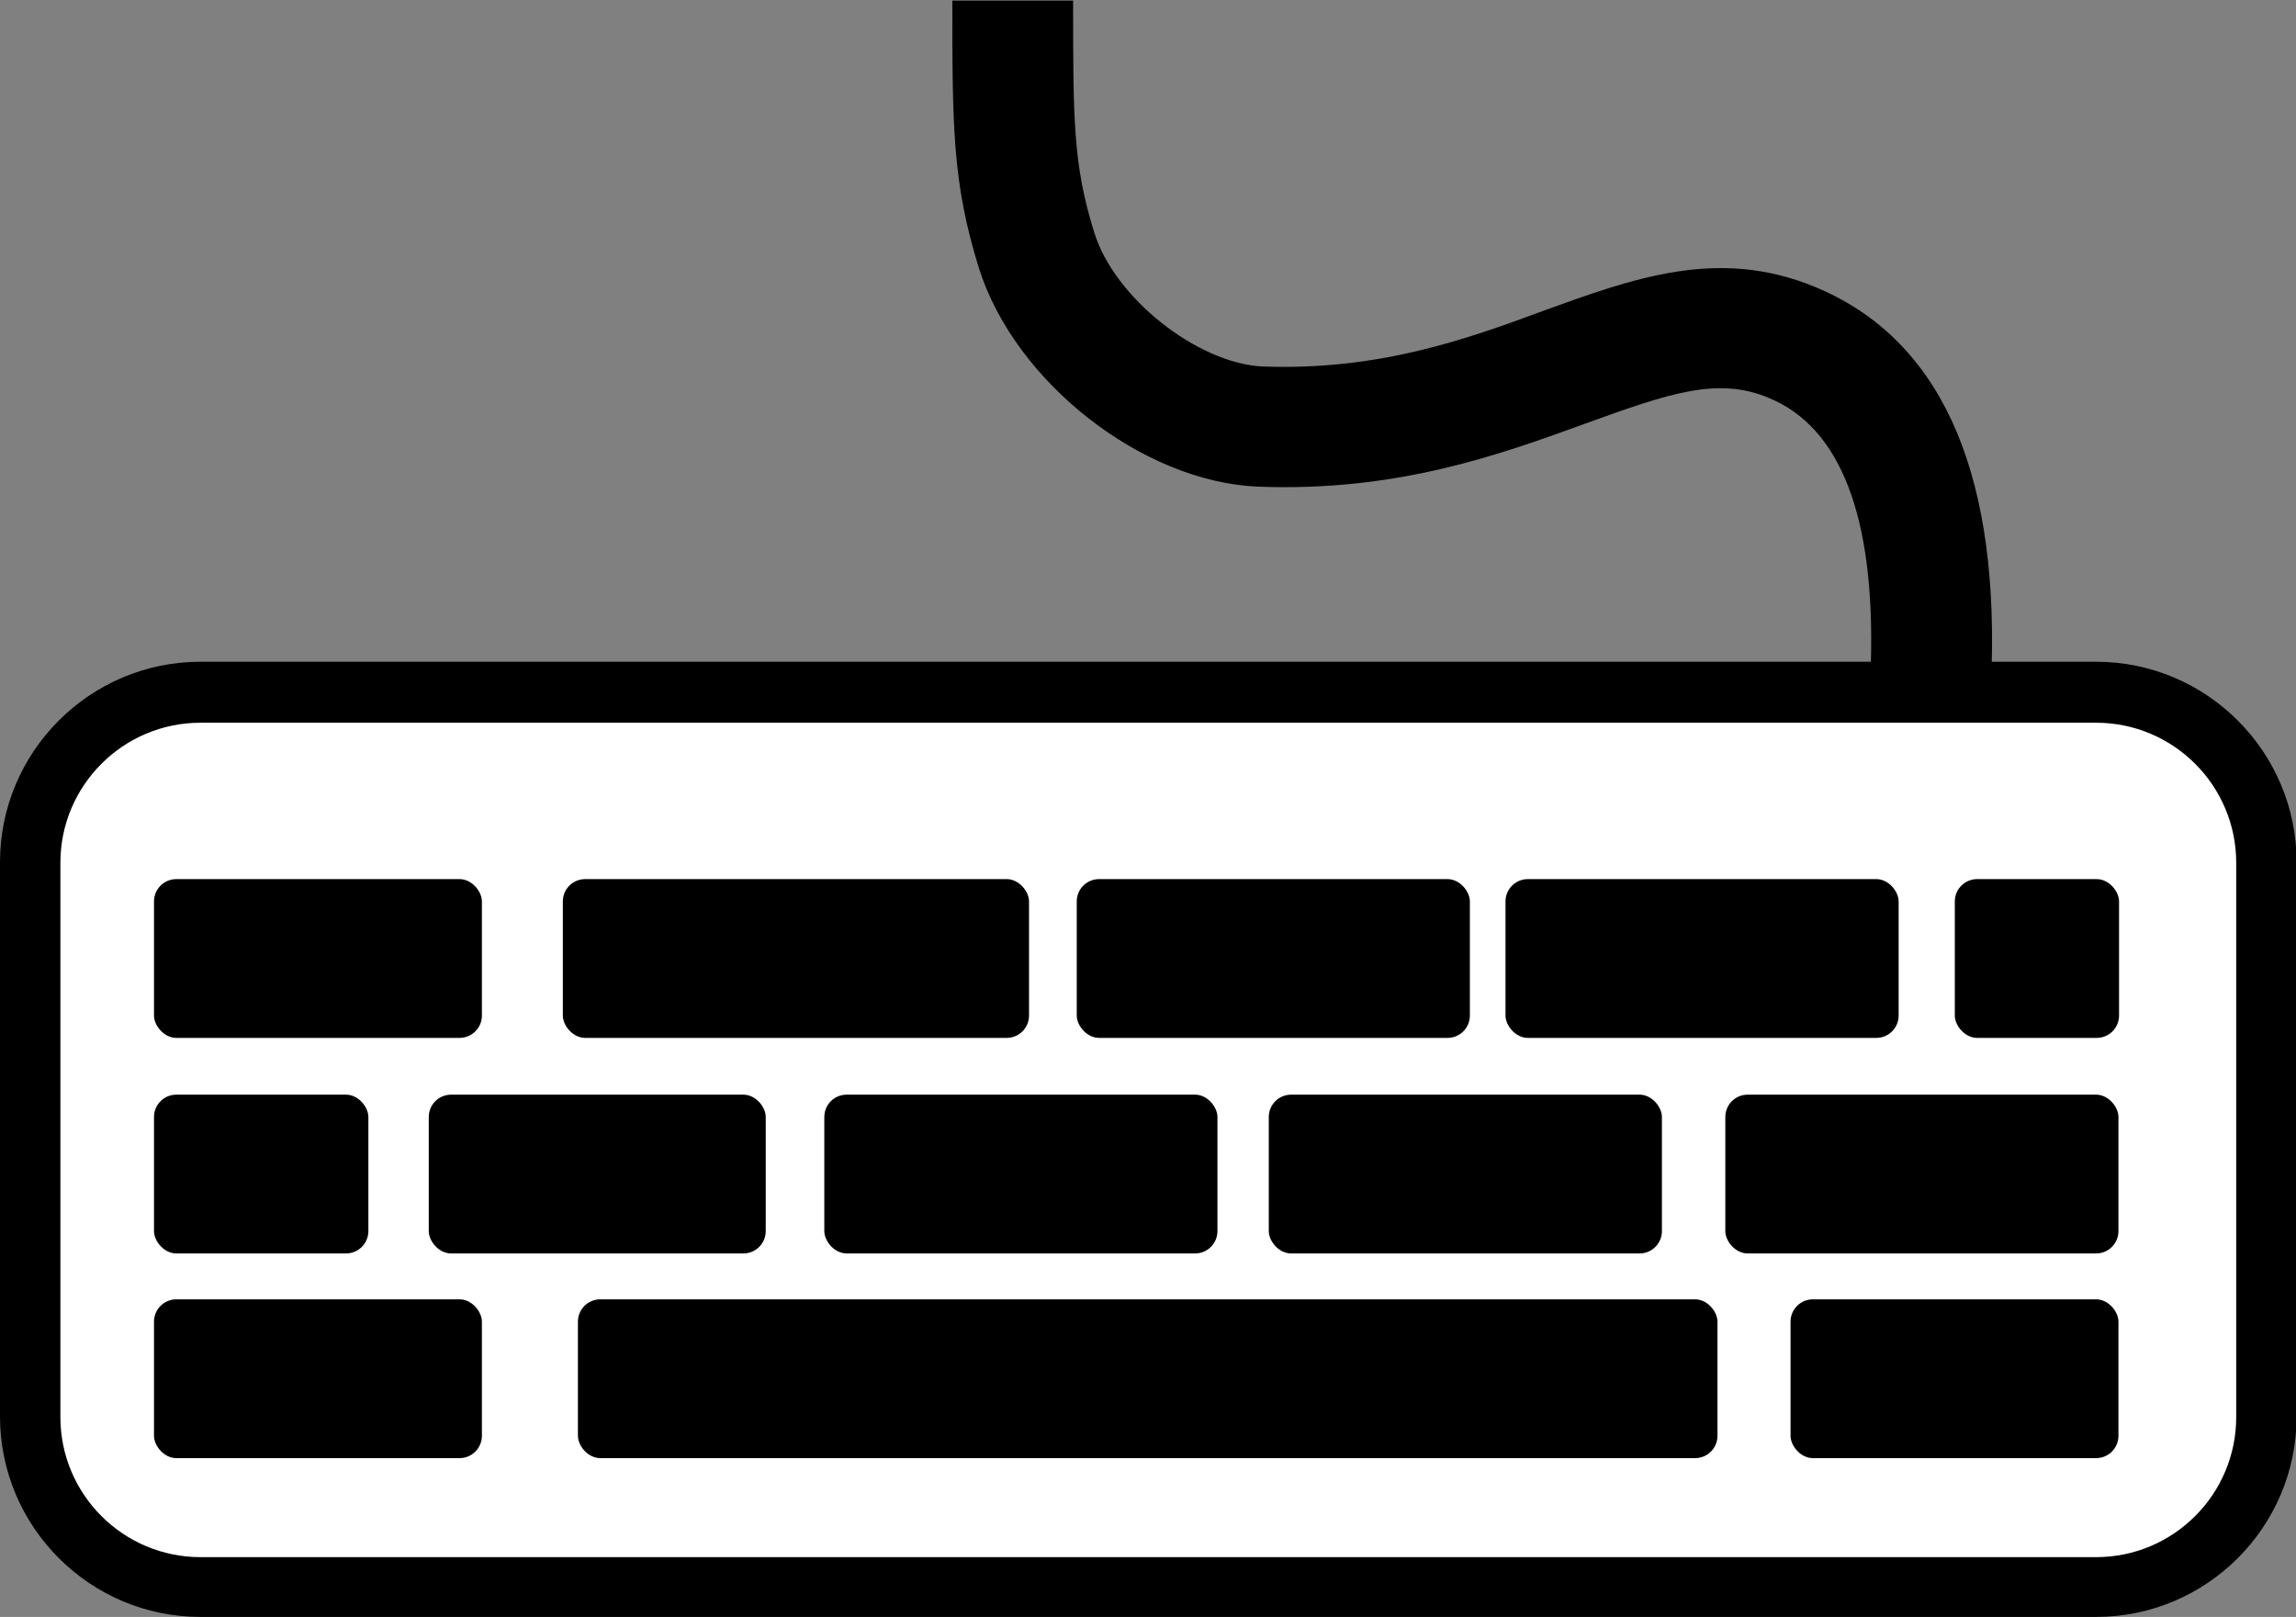 <?xml version="1.0" encoding="UTF-8"?>
<svg id="Layer_1" data-name="Layer 1" xmlns="http://www.w3.org/2000/svg" viewBox="0 0 38.02 26.78">
  <rect x="0" y="0" width="38.02" height="26.78" fill="#808080" stroke="none"/>
  <g>
    <rect x=".5" y="11.47" width="37.02" height="14.81" rx="2.82" ry="2.82" style="fill: #fff;"/>
    <path d="m34.71,26.78H3.32c-1.83,0-3.32-1.49-3.32-3.32v-9.18c0-1.83,1.49-3.32,3.32-3.32h31.39c1.83,0,3.32,1.49,3.32,3.32v9.18c0,1.83-1.49,3.32-3.32,3.32ZM3.32,11.97c-1.28,0-2.32,1.04-2.32,2.32v9.18c0,1.28,1.04,2.32,2.32,2.32h31.39c1.28,0,2.32-1.04,2.32-2.32v-9.18c0-1.28-1.04-2.32-2.32-2.32H3.32Z"/>
  </g>
  <rect x="9.57" y="21.52" width="18.87" height="2.63" rx=".37" ry=".37"/>
  <rect x="2.55" y="21.52" width="5.43" height="2.63" rx=".37" ry=".37"/>
  <rect x="29.65" y="21.52" width="5.43" height="2.63" rx=".37" ry=".37"/>
  <rect x="7.1" y="18.13" width="5.58" height="2.63" rx=".37" ry=".37"/>
  <rect x="2.55" y="18.13" width="3.55" height="2.63" rx=".37" ry=".37"/>
  <rect x="28.57" y="18.13" width="6.51" height="2.63" rx=".37" ry=".37"/>
  <rect x="9.32" y="14.56" width="7.72" height="2.63" rx=".37" ry=".37"/>
  <rect x="2.55" y="14.56" width="5.43" height="2.63" rx=".37" ry=".37"/>
  <rect x="32.37" y="14.56" width="2.72" height="2.63" rx=".37" ry=".37"/>
  <rect x="21.01" y="18.13" width="6.51" height="2.63" rx=".37" ry=".37"/>
  <rect x="13.65" y="18.13" width="6.51" height="2.63" rx=".37" ry=".37"/>
  <rect x="17.83" y="14.56" width="6.51" height="2.63" rx=".37" ry=".37"/>
  <rect x="24.93" y="14.56" width="6.51" height="2.63" rx=".37" ry=".37"/>
  <path d="m32.98,11.05l-2-.06c.07-2.43-.5-3.91-1.69-4.4-.84-.35-1.62-.09-3.05.43-1.38.5-3.09,1.13-5.41,1.04-1.92-.08-4.03-1.74-4.62-3.62-.44-1.41-.44-2.36-.44-4.43h2c0,1.98,0,2.72.35,3.84.33,1.08,1.71,2.17,2.79,2.22,1.92.07,3.37-.45,4.64-.92,1.49-.54,2.9-1.06,4.5-.4,2.04.84,3.03,2.96,2.93,6.31Z"/>
</svg>